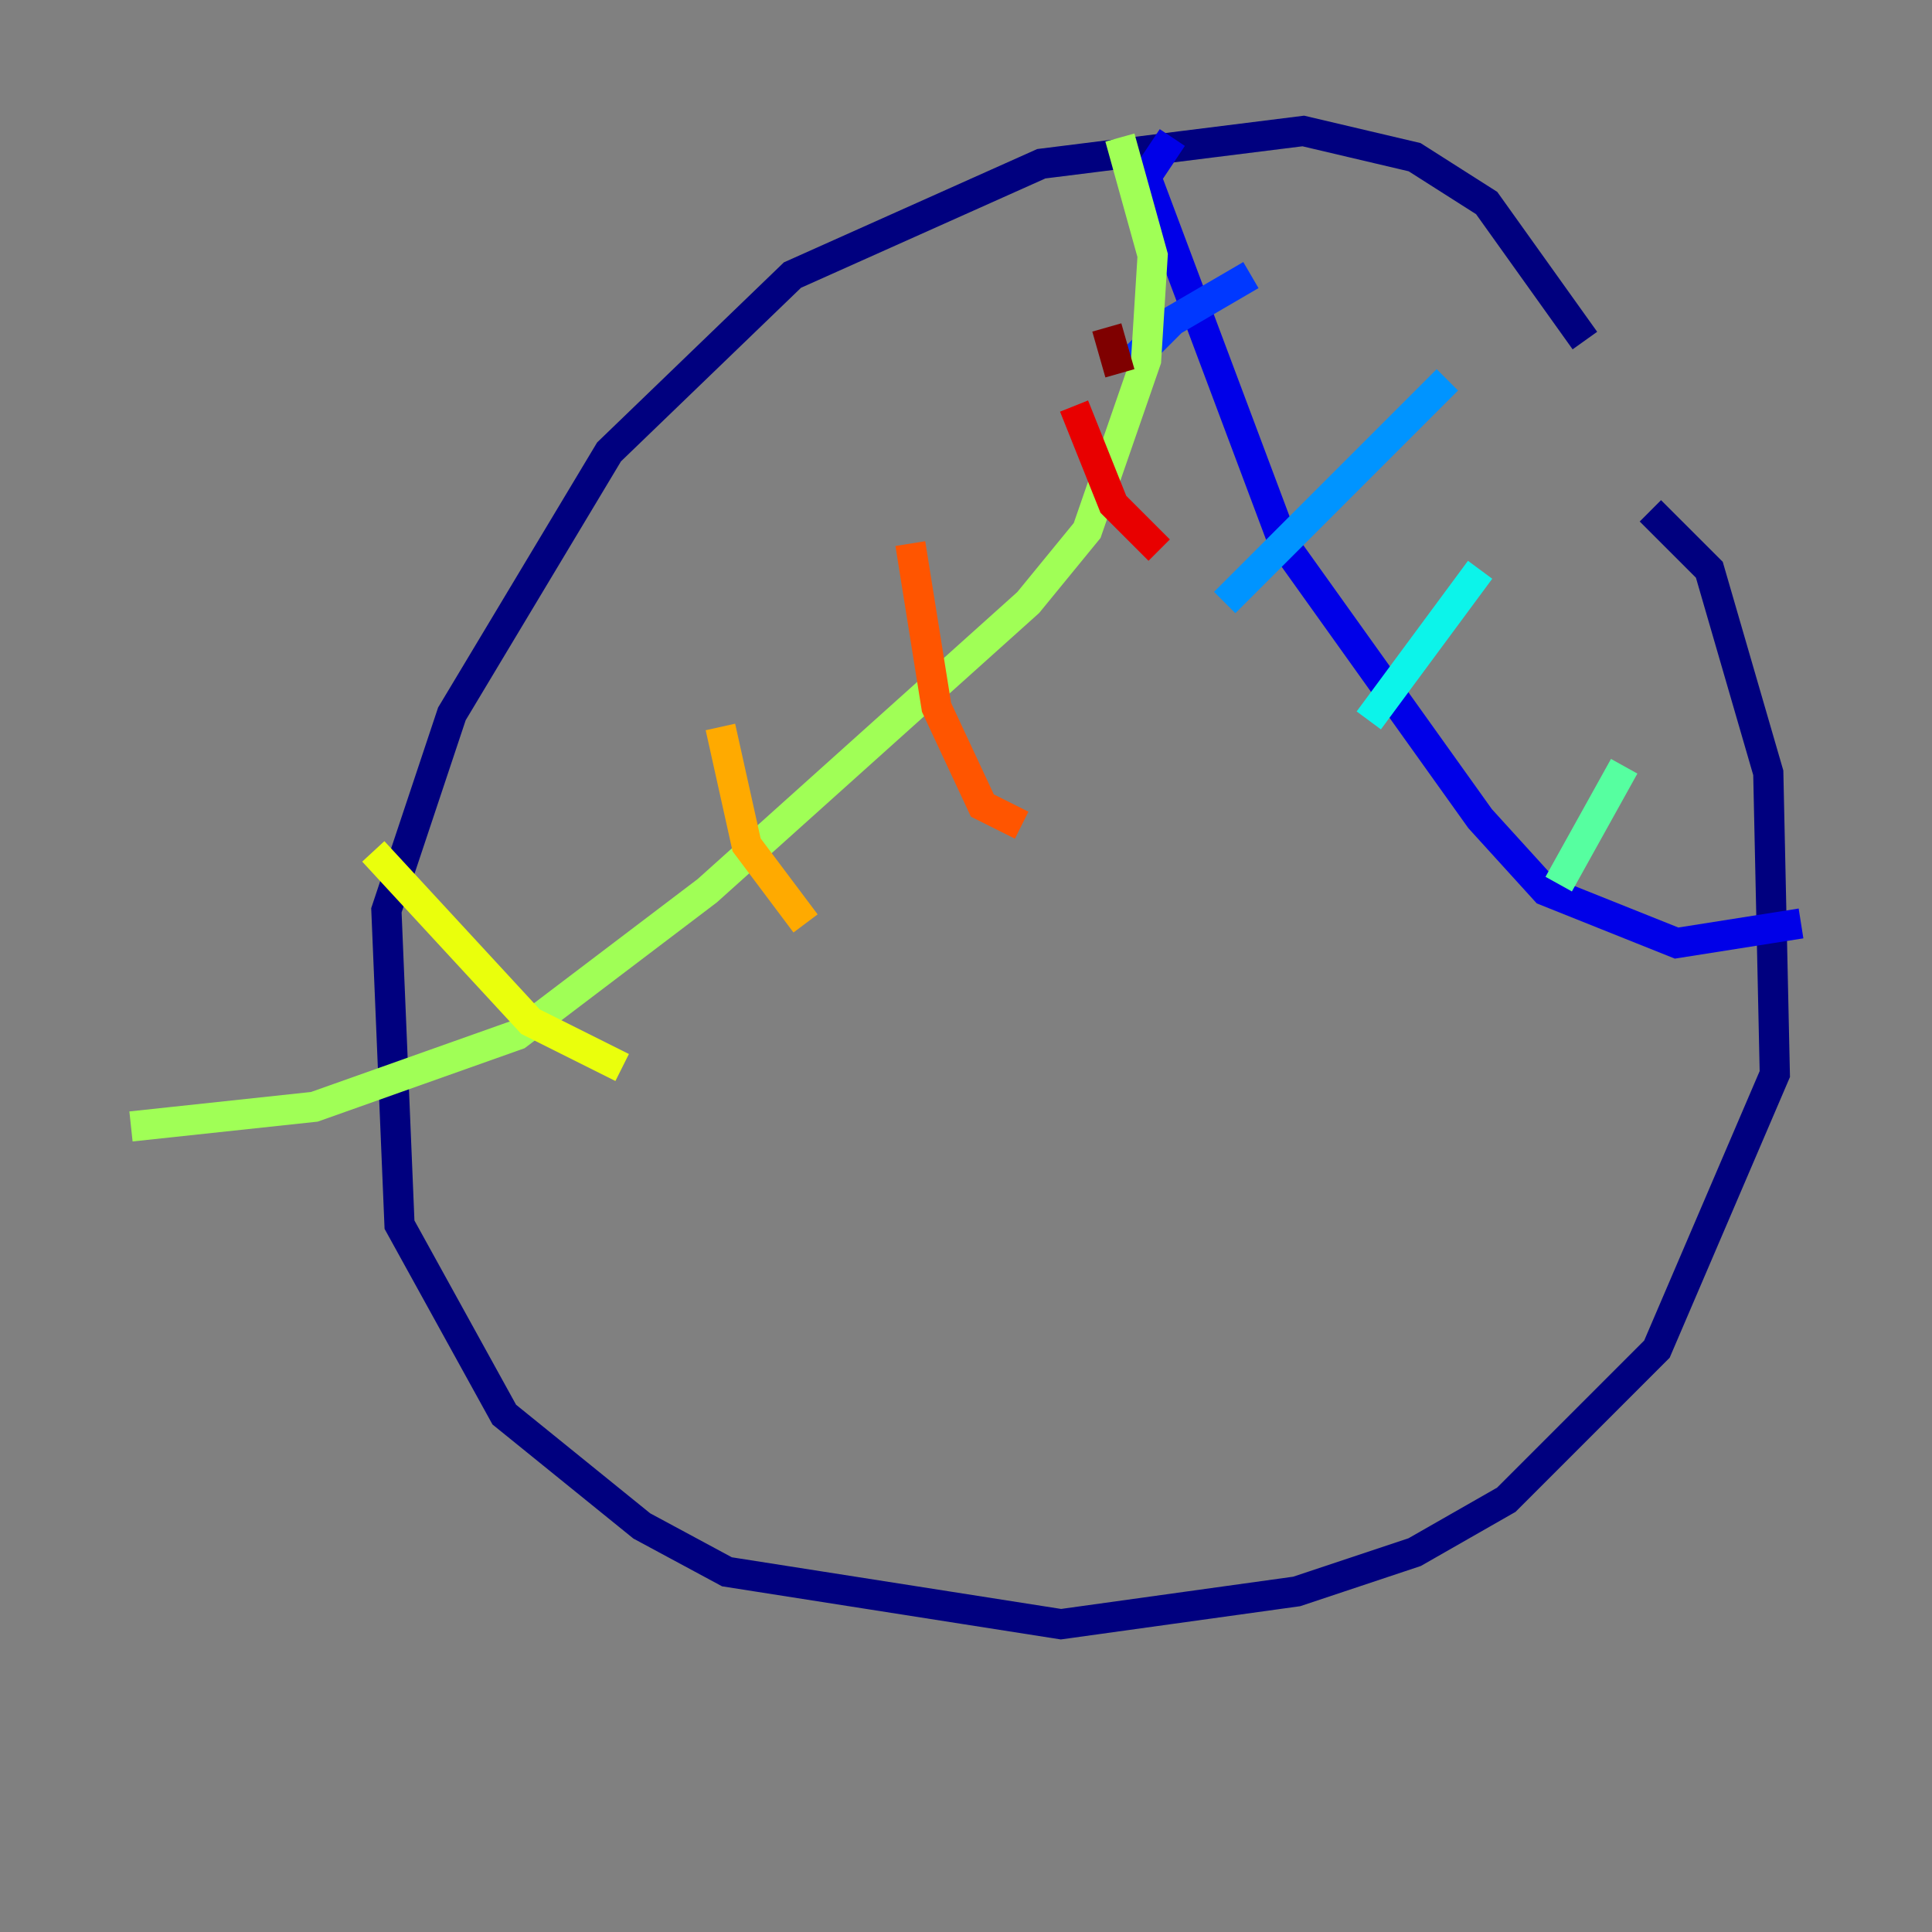 <?xml version="1.0" encoding="utf-8" ?>
<svg baseProfile="tiny" height="128" version="1.2" viewBox="0,0,128,128" width="128" xmlns="http://www.w3.org/2000/svg" xmlns:ev="http://www.w3.org/2001/xml-events" xmlns:xlink="http://www.w3.org/1999/xlink"><rect x="0" y="0" width="128" height="128" fill="#808080" stroke="none"/><defs /><polyline fill="none" points="105.003,22.563 98.495,13.451 93.722,10.414 86.346,8.678 68.99,10.848 52.502,18.224 40.352,29.939 29.939,47.295 25.6,60.312 26.468,81.139 33.41,93.722 42.522,101.098 48.163,104.136 70.291,107.607 85.912,105.437 93.722,102.834 99.797,99.363 109.776,89.383 117.586,71.159 117.153,51.2 113.248,37.749 109.342,33.844" stroke="#00007f" stroke-width="2" /><polyline fill="none" points="77.668,9.112 75.932,11.715 85.044,36.014 98.061,54.237 102.4,59.01 111.078,62.481 119.322,61.18" stroke="#0000e8" stroke-width="2" /><polyline fill="none" points="82.875,18.224 77.668,21.261 74.63,24.298" stroke="#0038ff" stroke-width="2" /><polyline fill="none" points="95.891,25.166 81.139,39.919" stroke="#0094ff" stroke-width="2" /><polyline fill="none" points="98.061,37.749 90.685,47.729" stroke="#0cf4ea" stroke-width="2" /><polyline fill="none" points="107.607,50.766 103.268,58.576" stroke="#56ffa0" stroke-width="2" /><polyline fill="none" points="74.197,9.112 76.366,16.922 75.932,23.864 72.027,35.146 68.122,39.919 46.861,59.01 34.278,68.556 20.827,73.329 8.678,74.63" stroke="#a0ff56" stroke-width="2" /><polyline fill="none" points="24.732,56.407 35.146,67.688 41.22,70.725" stroke="#eaff0c" stroke-width="2" /><polyline fill="none" points="47.729,48.163 49.464,55.973 53.37,61.18" stroke="#ffaa00" stroke-width="2" /><polyline fill="none" points="60.312,36.014 62.047,46.861 65.085,53.37 67.688,54.671" stroke="#ff5500" stroke-width="2" /><polyline fill="none" points="71.159,26.902 73.763,33.41 76.8,36.447" stroke="#e80000" stroke-width="2" /><polyline fill="none" points="73.329,21.695 74.197,24.732" stroke="#7f0000" stroke-width="2" /></svg>